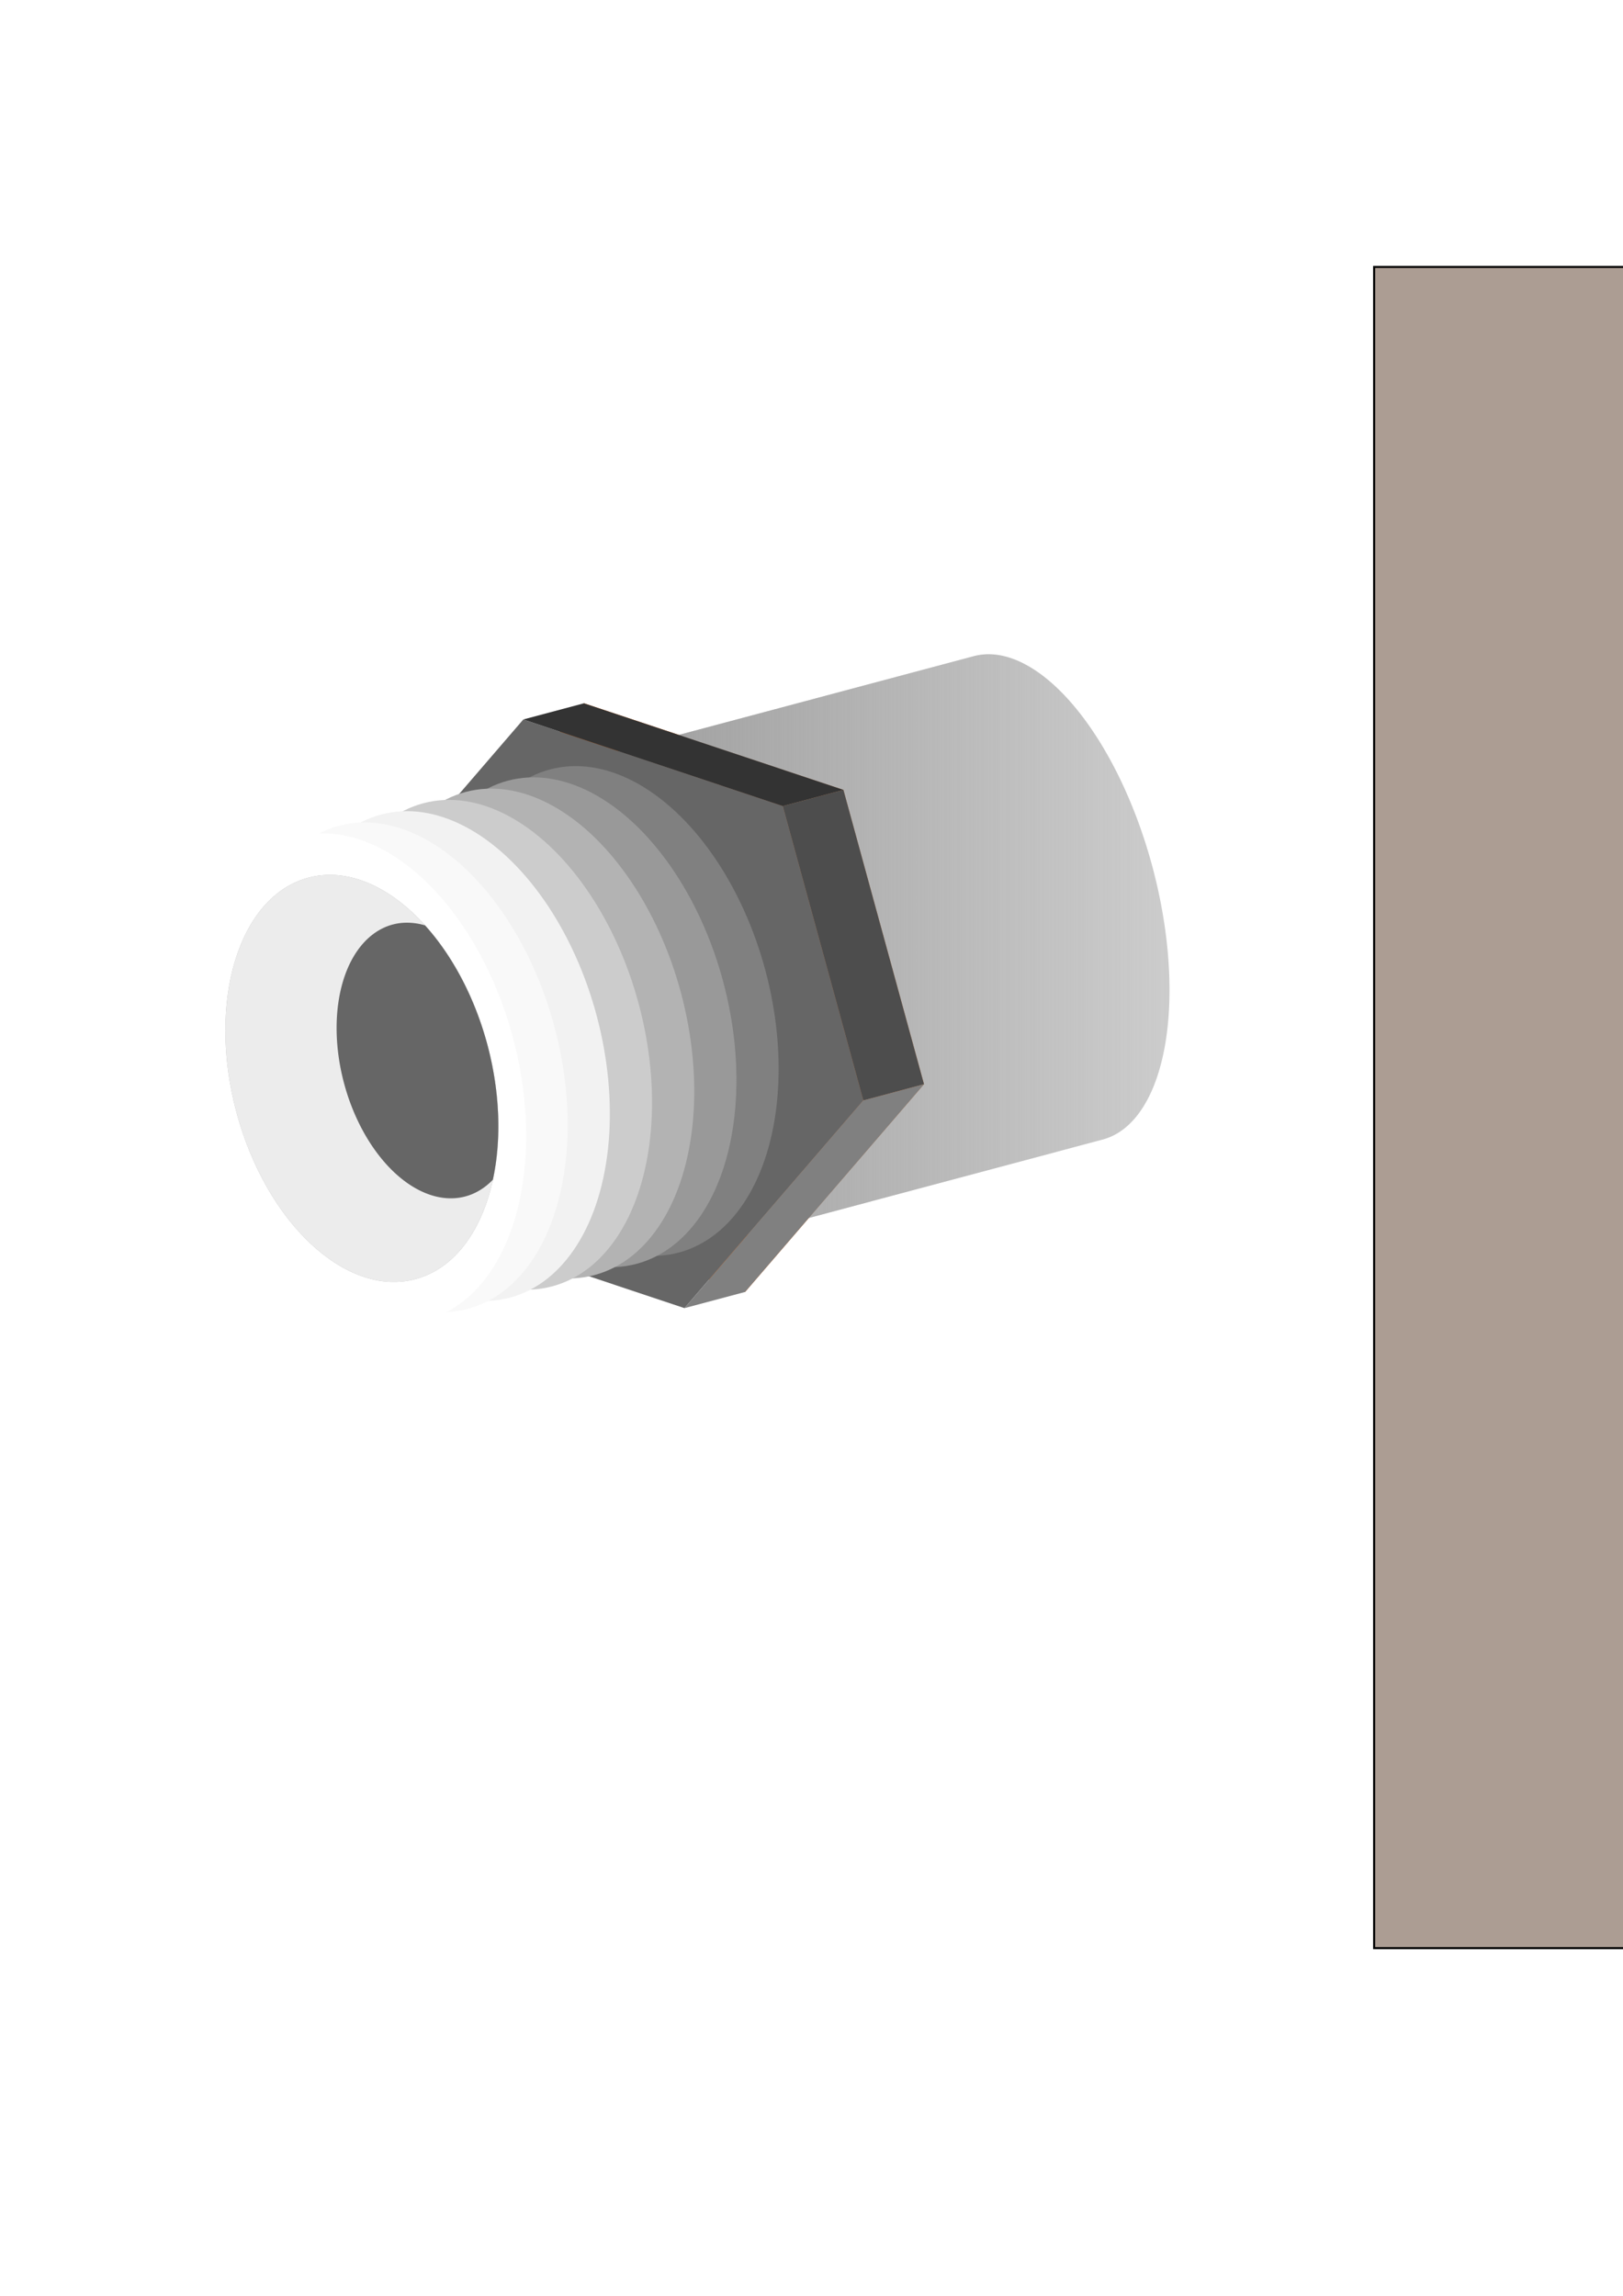 <?xml version="1.0" encoding="UTF-8" standalone="no"?>
<!-- Created with Inkscape (http://www.inkscape.org/) -->

<svg
   xmlns:dc="http://purl.org/dc/elements/1.1/"
   xmlns:cc="http://creativecommons.org/ns#"
   xmlns:rdf="http://www.w3.org/1999/02/22-rdf-syntax-ns#"
   xmlns:svg="http://www.w3.org/2000/svg"
   xmlns="http://www.w3.org/2000/svg"
   xmlns:xlink="http://www.w3.org/1999/xlink"
   xmlns:sodipodi="http://sodipodi.sourceforge.net/DTD/sodipodi-0.dtd"
   xmlns:inkscape="http://www.inkscape.org/namespaces/inkscape"
   width="210mm"
   height="297mm"
   viewBox="0 0 210 297"
   version="1.1"
   id="svg936"
   inkscape:version="0.92.3 (2405546, 2018-03-11)"
   sodipodi:docname="ThreadScrewSVG.svg">
  <defs
     id="defs930">
    <linearGradient
       inkscape:collect="always"
       id="linearGradient3136">
      <stop
         style="stop-color:#ffffff;stop-opacity:1;"
         offset="0"
         id="stop3132" />
      <stop
         style="stop-color:#ffffff;stop-opacity:0;"
         offset="1"
         id="stop3134" />
    </linearGradient>
    <linearGradient
       inkscape:collect="always"
       id="linearGradient3084">
      <stop
         style="stop-color:#999999;stop-opacity:1;"
         offset="0"
         id="stop3080" />
      <stop
         style="stop-color:#999999;stop-opacity:0;"
         offset="1"
         id="stop3082" />
    </linearGradient>
    <linearGradient
       inkscape:collect="always"
       xlink:href="#linearGradient3084"
       id="linearGradient3086"
       x1="71.132"
       y1="123.349"
       x2="151.322"
       y2="123.349"
       gradientUnits="userSpaceOnUse" />
    <linearGradient
       inkscape:collect="always"
       xlink:href="#linearGradient3136"
       id="linearGradient3142"
       x1="99.891"
       y1="3.48"
       x2="191.359"
       y2="-28.68"
       gradientUnits="userSpaceOnUse" />
  </defs>
  <sodipodi:namedview
     id="base"
     pagecolor="#ffffff"
     bordercolor="#666666"
     borderopacity="1.0"
     inkscape:pageopacity="0.0"
     inkscape:pageshadow="2"
     inkscape:zoom="1.4142136"
     inkscape:cx="314.54377"
     inkscape:cy="622.19934"
     inkscape:document-units="mm"
     inkscape:current-layer="layer1"
     showgrid="true"
     inkscape:object-paths="false"
     inkscape:snap-intersection-paths="false"
     inkscape:snap-bbox="true"
     inkscape:window-width="1366"
     inkscape:window-height="705"
     inkscape:window-x="-8"
     inkscape:window-y="-8"
     inkscape:window-maximized="1"
     inkscape:snap-grids="false"
     inkscape:snap-smooth-nodes="false"
     inkscape:snap-nodes="false">
    <inkscape:grid
       type="axonomgrid"
       id="grid2917"
       units="mm"
       empspacing="5"
       spacingy="5"
       visible="false" />
  </sodipodi:namedview>
  <g
     inkscape:label="Layer 1"
     inkscape:groupmode="layer"
     id="layer1">
    <path
       style="fill:#cccccc;stroke:none;stroke-width:0.23px;stroke-linecap:butt;stroke-linejoin:miter;stroke-opacity:1"
       d="M 149.131,112.204 A 32.359,15.314 75.056 0 0 125.991,84.888 L 71.132,99.53 87.821,162.059 142.68,147.417 a 32.359,15.314 75.056 0 0 6.451,-35.213 z"
       id="path2963"
       inkscape:connector-curvature="0" />
    <path
       inkscape:connector-curvature="0"
       id="path2966"
       d="M 96.409,167.134 119.556,140.262 109.13,102.186 75.559,90.981 52.412,117.853 62.838,155.929 Z"
       style="fill:#ff6600;stroke:none;stroke-width:0.194px;stroke-linecap:butt;stroke-linejoin:miter;stroke-opacity:1" />
    <path
       inkscape:connector-curvature="0"
       id="path3036"
       d="M 149.131,112.204 A 32.359,15.314 75.056 0 0 125.991,84.888 L 71.132,99.53 87.821,162.059 142.68,147.417 a 32.359,15.314 75.056 0 0 6.451,-35.213 z"
       style="fill:url(#linearGradient3086);stroke:none;stroke-width:0.23px;stroke-linecap:butt;stroke-linejoin:miter;stroke-opacity:1;fill-opacity:1" />
    <path
       style="fill:#666666;stroke:none;stroke-width:0.194px;stroke-linecap:butt;stroke-linejoin:miter;stroke-opacity:1"
       d="M 88.562,169.228 111.709,142.357 101.283,104.28 67.712,93.075 44.566,119.947 54.991,158.023 Z"
       id="path2959"
       inkscape:connector-curvature="0" />
    <rect
       style="opacity:1;fill:#ac9d93;fill-opacity:1;fill-rule:nonzero;stroke:#000000;stroke-width:0.265;stroke-miterlimit:4;stroke-dasharray:none;stroke-opacity:1"
       id="rect1481"
       width="253.471"
       height="217.488"
       x="177.8"
       y="34.533" />
    <ellipse
       style="opacity:1;fill:#808080;fill-opacity:1;fill-rule:nonzero;stroke:none;stroke-width:0.297;stroke-miterlimit:4;stroke-dasharray:none;stroke-opacity:1"
       id="ellipse2952"
       cx="146.865"
       cy="-43.078"
       rx="32.342"
       ry="20.234"
       transform="rotate(75.056)" />
    <ellipse
       ry="20.234"
       rx="32.342"
       cy="-37.427"
       cx="146.865"
       id="ellipse2954"
       style="opacity:1;fill:#999999;fill-opacity:1;fill-rule:nonzero;stroke:none;stroke-width:0.297;stroke-miterlimit:4;stroke-dasharray:none;stroke-opacity:1"
       transform="rotate(75.056)" />
    <ellipse
       style="opacity:1;fill:#b3b3b3;fill-opacity:1;fill-rule:nonzero;stroke:none;stroke-width:0.297;stroke-miterlimit:4;stroke-dasharray:none;stroke-opacity:1"
       id="ellipse2956"
       cx="146.865"
       cy="-31.776"
       rx="32.342"
       ry="20.234"
       transform="rotate(75.056)" />
    <ellipse
       ry="20.234"
       rx="32.342"
       cy="-26.125"
       cx="146.865"
       id="ellipse2944"
       style="opacity:1;fill:#cccccc;fill-opacity:1;fill-rule:nonzero;stroke:none;stroke-width:0.297;stroke-miterlimit:4;stroke-dasharray:none;stroke-opacity:1"
       transform="rotate(75.056)" />
    <ellipse
       style="opacity:1;fill:#f2f2f2;fill-opacity:1;fill-rule:nonzero;stroke:none;stroke-width:0.297;stroke-miterlimit:4;stroke-dasharray:none;stroke-opacity:1"
       id="ellipse2942"
       cx="146.865"
       cy="-20.475"
       rx="32.342"
       ry="20.234"
       transform="rotate(75.056)" />
    <ellipse
       ry="20.234"
       rx="32.342"
       cy="-14.824"
       cx="146.865"
       id="ellipse2940"
       style="opacity:1;fill:#f9f9f9;fill-opacity:1;fill-rule:nonzero;stroke:none;stroke-width:0.297;stroke-miterlimit:4;stroke-dasharray:none;stroke-opacity:1"
       transform="rotate(75.056)" />
    <ellipse
       style="opacity:1;fill:#ffffff;fill-opacity:1;fill-rule:nonzero;stroke:none;stroke-width:0.297;stroke-miterlimit:4;stroke-dasharray:none;stroke-opacity:1"
       id="path2926"
       cx="146.865"
       cy="-9.267"
       rx="32.342"
       ry="20.234"
       transform="rotate(75.056)" />
    <ellipse
       transform="rotate(75.056)"
       ry="20.234"
       rx="32.342"
       cy="-9.267"
       cx="146.865"
       id="ellipse3122"
       style="opacity:1;fill:url(#linearGradient3142);fill-opacity:1;fill-rule:nonzero;stroke:none;stroke-width:0.297;stroke-miterlimit:4;stroke-dasharray:none;stroke-opacity:1" />
    <ellipse
       ry="16.814"
       rx="26.875"
       cy="-9.267"
       cx="146.865"
       id="ellipse2928"
       style="opacity:1;fill:#b3b3b3;fill-opacity:1;fill-rule:nonzero;stroke:none;stroke-width:0.247;stroke-miterlimit:4;stroke-dasharray:none;stroke-opacity:1"
       transform="rotate(75.056)" />
    <ellipse
       transform="rotate(75.056)"
       style="opacity:1;fill:#ececec;fill-opacity:1;fill-rule:nonzero;stroke:#ffffff;stroke-width:0.247;stroke-miterlimit:4;stroke-dasharray:none;stroke-opacity:0"
       id="ellipse3096"
       cx="146.865"
       cy="-9.267"
       rx="26.875"
       ry="16.814" />
    <path
       style="opacity:1;fill:#666666;fill-opacity:1;fill-rule:nonzero;stroke:none;stroke-width:0.247;stroke-miterlimit:4;stroke-dasharray:none;stroke-opacity:1"
       d="m 63.071,135.173 a 26.875,16.814 75.056 0 0 -8.077,-15.462 18.206,11.39 75.056 0 0 -4.171,-0.112 18.206,11.39 75.056 0 0 -6.31,20.527 18.206,11.39 75.056 0 0 15.699,14.653 18.206,11.39 75.056 0 0 3.559,-2.158 26.875,16.814 75.056 0 0 -0.7,-17.448 z"
       id="ellipse2932"
       inkscape:connector-curvature="0" />
    <path
       style="fill:#333333;stroke:none;stroke-width:0.265px;stroke-linecap:butt;stroke-linejoin:miter;stroke-opacity:1"
       d="m 67.712,93.075 7.847,-2.094 33.572,11.205 -7.847,2.094 z"
       id="path2974"
       inkscape:connector-curvature="0" />
    <path
       style="fill:#4d4d4d;stroke:none;stroke-width:0.265px;stroke-linecap:butt;stroke-linejoin:miter;stroke-opacity:1"
       d="m 109.13,102.186 10.425,38.076 -7.847,2.094 -10.425,-38.076 z"
       id="path2976"
       inkscape:connector-curvature="0" />
    <path
       style="fill:#808080;stroke:none;stroke-width:0.265px;stroke-linecap:butt;stroke-linejoin:miter;stroke-opacity:1"
       d="m 119.556,140.262 -23.146,26.872 -7.847,2.094 23.146,-26.872 z"
       id="path2978"
       inkscape:connector-curvature="0" />
  </g>
  <g
     inkscape:groupmode="layer"
     id="layer2"
     inkscape:label="Layer 2" />
</svg>
